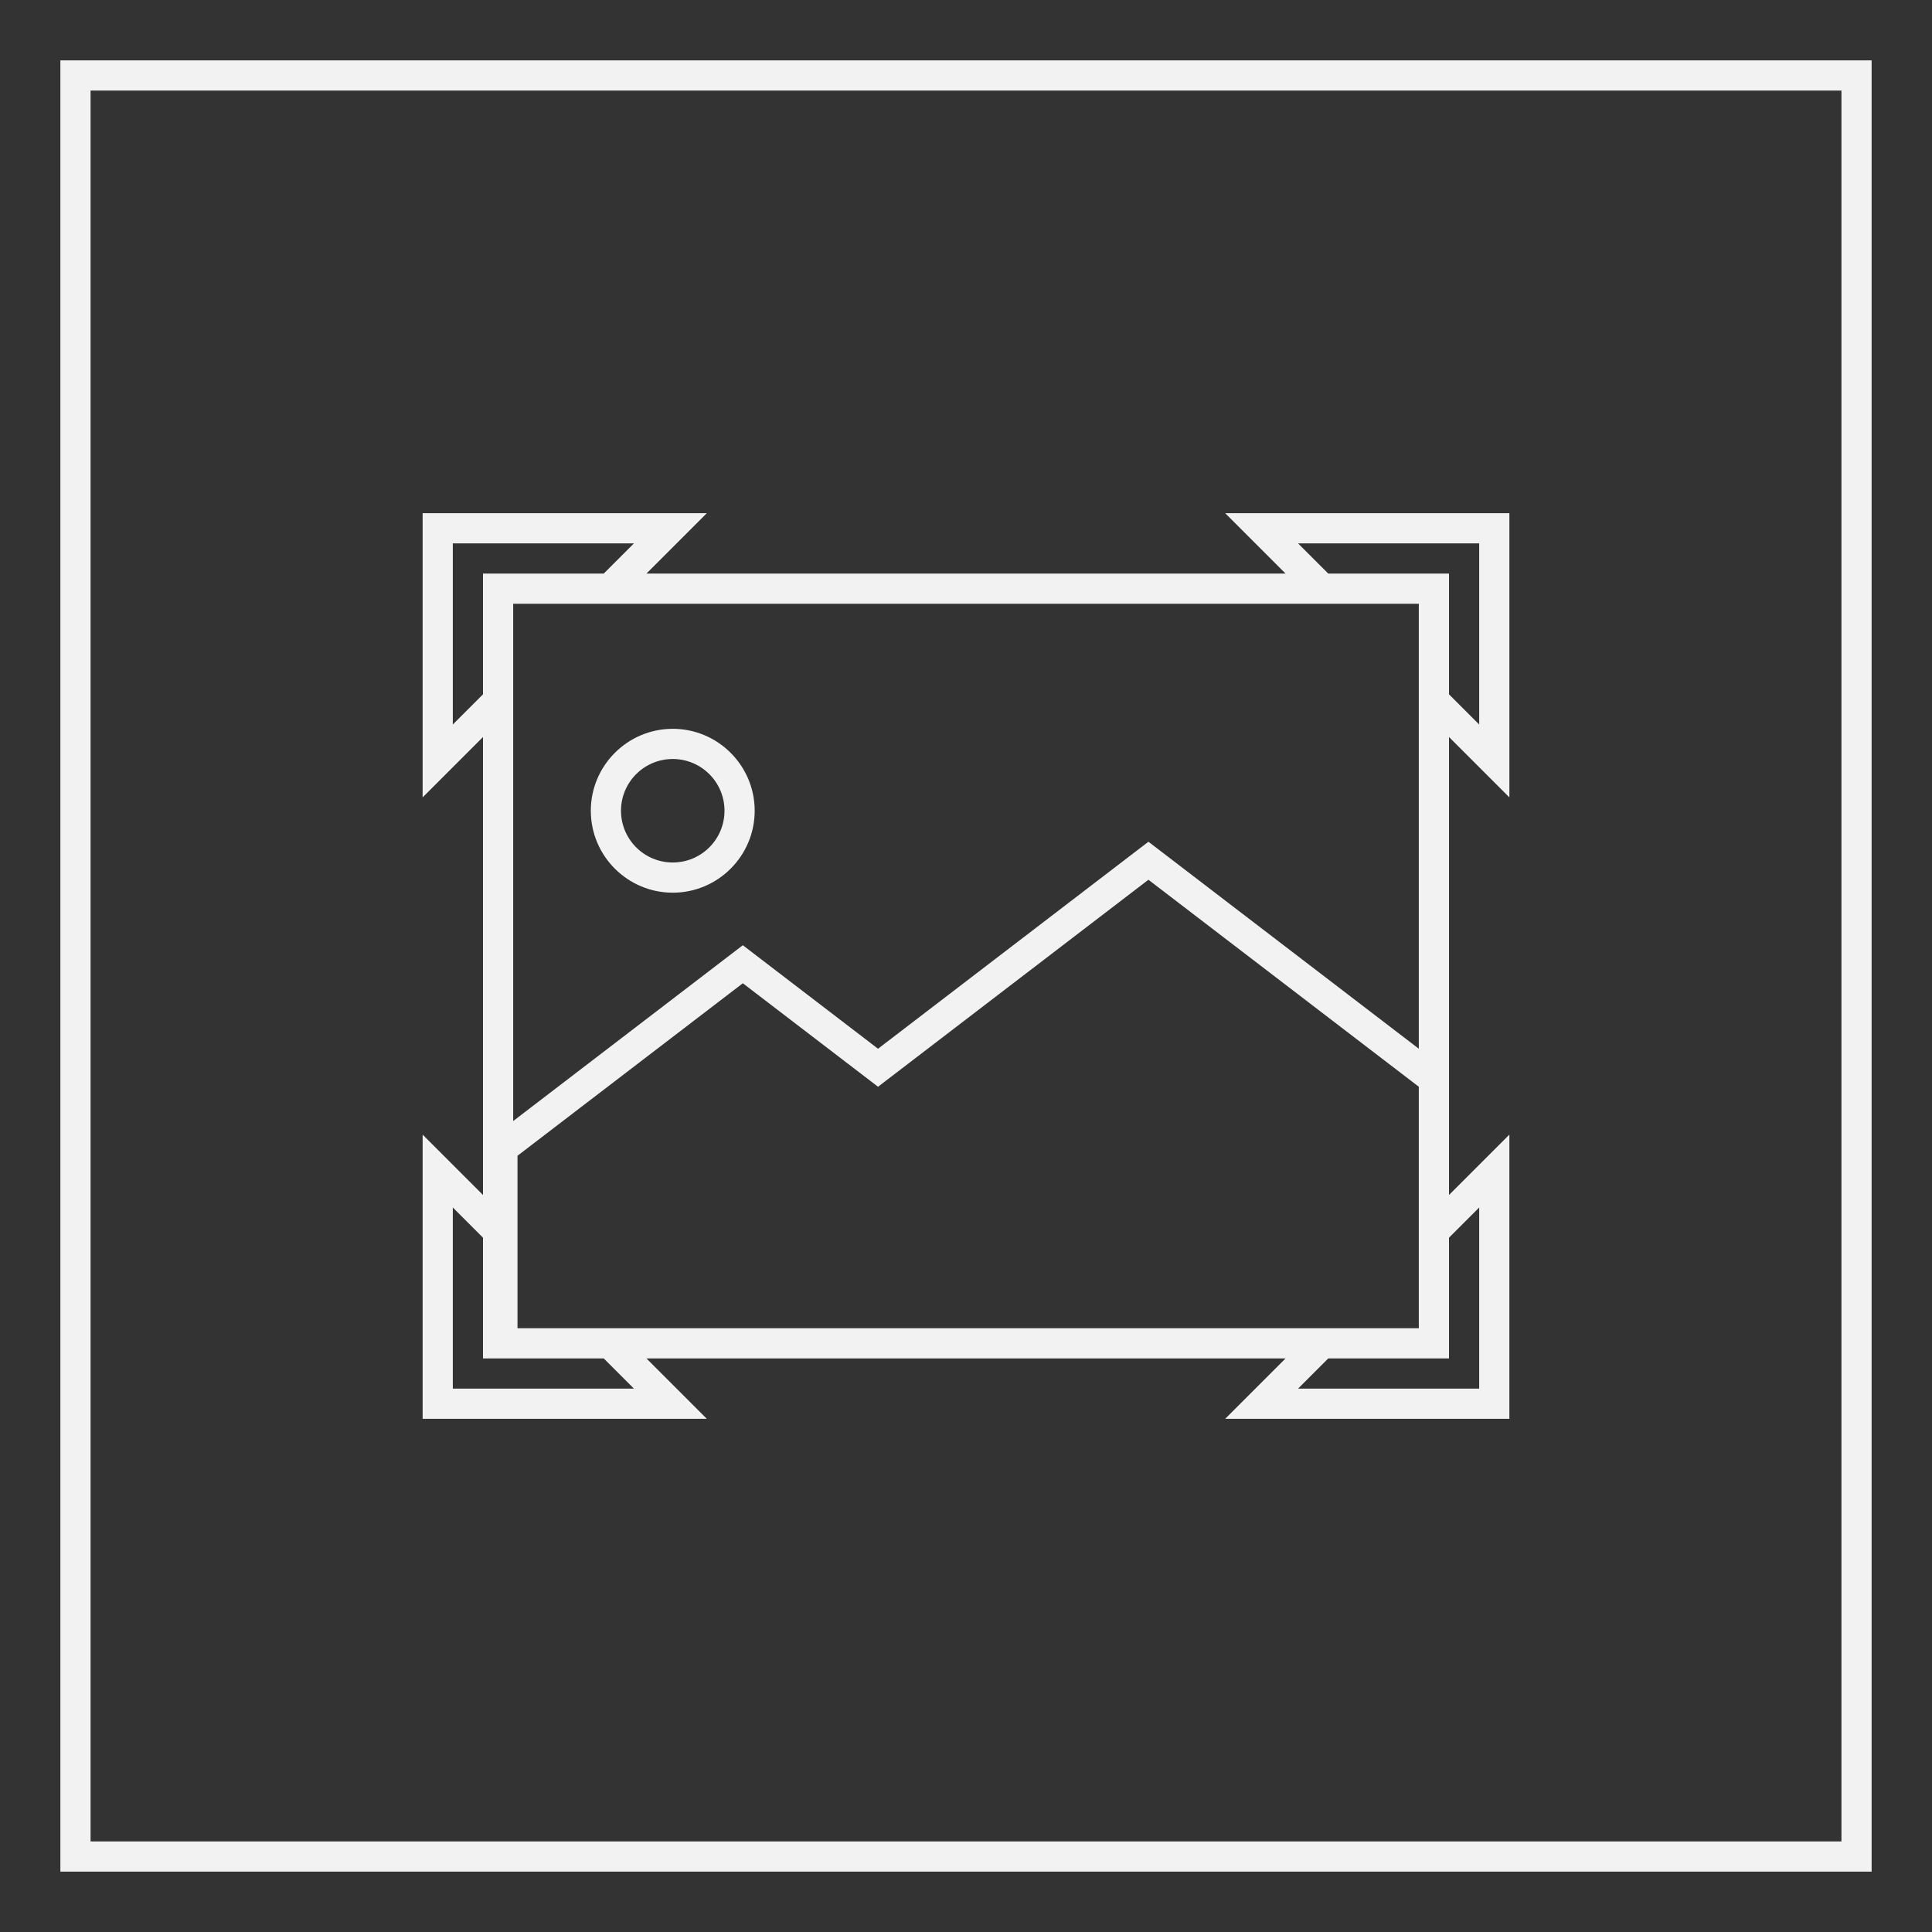 <?xml version="1.0" encoding="UTF-8" standalone="no"?>
<svg
   xmlns:dc="http://purl.org/dc/elements/1.1/"
   xmlns:cc="http://creativecommons.org/ns#"
   xmlns:rdf="http://www.w3.org/1999/02/22-rdf-syntax-ns#"
   xmlns:svg="http://www.w3.org/2000/svg"
   xmlns="http://www.w3.org/2000/svg"
   viewBox="0 0 320 320"
   height="320"
   width="320"
   xml:space="preserve"
   version="1.1"
   id="svg2"><rect x="0" y="0" width="320" height="320" fill="#333333" stroke="none"/><defs
     id="defs6"><clipPath
       id="clipPath16"
       clipPathUnits="userSpaceOnUse"><path
         id="path18"
         d="M 0,256 256,256 256,0 0,0 0,256 Z" /></clipPath></defs><g
     transform="matrix(1.25,0,0,-1.25,0,320)"
     id="g10"><g
       id="g12"><g
         clip-path="url(#clipPath16)"
         id="g14"><g
           transform="translate(89.143,155.429)"
           id="g20"><path
             id="path22"
             style="fill:#f2f2f2;fill-opacity:1;fill-rule:nonzero;stroke:none"
             d="m 0,0 c 3.787,0 6.857,-3.07 6.857,-6.857 0,-3.788 -3.07,-6.857 -6.857,-6.857 -3.787,0 -6.857,3.069 -6.857,6.857 C -6.857,-3.07 -3.787,0 0,0 m 0,-17.714 c 5.986,0 10.857,4.87 10.857,10.857 C 10.857,-0.871 5.986,4 0,4 -5.987,4 -10.857,-0.871 -10.857,-6.857 c 0,-5.987 4.87,-10.857 10.857,-10.857" /></g><path
           id="path24"
           style="fill:#f2f2f2;fill-opacity:1;fill-rule:nonzero;stroke:none"
           d="m 244,12 -232,0 0,232 232,0 0,-232 z m 0,236 -232,0 -4,0 0,-4 0,-232 0,-4 4,0 232,0 4,0 0,4 0,232 0,4 -4,0 z" /><g
           transform="translate(60,96)"
           id="g26"><path
             id="path28"
             style="fill:#f2f2f2;fill-opacity:1;fill-rule:nonzero;stroke:none"
             d="m 0,0 4,-4 0,-12 0,-4 0.571,0 3.429,0 0.571,0 11.429,0 4,-4 -24,0 0,24 z m 8,80 13.657,0 92.686,0 L 128,80 128,66.343 128,21.037 94.603,46.604 92.172,48.466 89.74,46.604 56.343,21.037 40.86,32.891 38.429,34.752 35.997,32.891 8,11.457 8,66.343 8,80 Z M 0,64 0,88 24,88 20,84 8,84 4,84 4,80 4,68 0,64 Z m 112,24 24,0 0,-24 -4,4 0,12 0,4 -4,0 -12,0 -4,4 z m 16,-104 -13.657,0 -92.686,0 -13.086,0 0,22.857 L 38.429,29.714 56.343,16 92.172,43.429 128,16 128,-2.343 128,-16 Z m 8,16 0,-24 -24,0 4,4 12,0 4,0 0,4 0,12 4,4 z m -112,-28 9.657,0 -6.828,6.828 -1.172,1.172 84.686,0 -1.171,-1.172 -6.829,-6.828 9.657,0 24,0 4,0 0,4 0,24 0,9.657 L 133.172,2.828 132,1.657 132,16 l 0,1.976 0,44.367 1.172,-1.172 6.828,-6.828 0,9.657 0,24 0,4 -4,0 -24,0 -9.657,0 6.829,-6.829 L 110.343,84 25.657,84 26.829,85.171 33.657,92 24,92 0,92 -4,92 -4,88 -4,64 -4,54.343 2.829,61.171 4,62.343 4,1.657 2.829,2.828 -4,9.657 -4,0 l 0,-24 0,-4 4,0 24,0 z" /></g></g></g></g></svg>